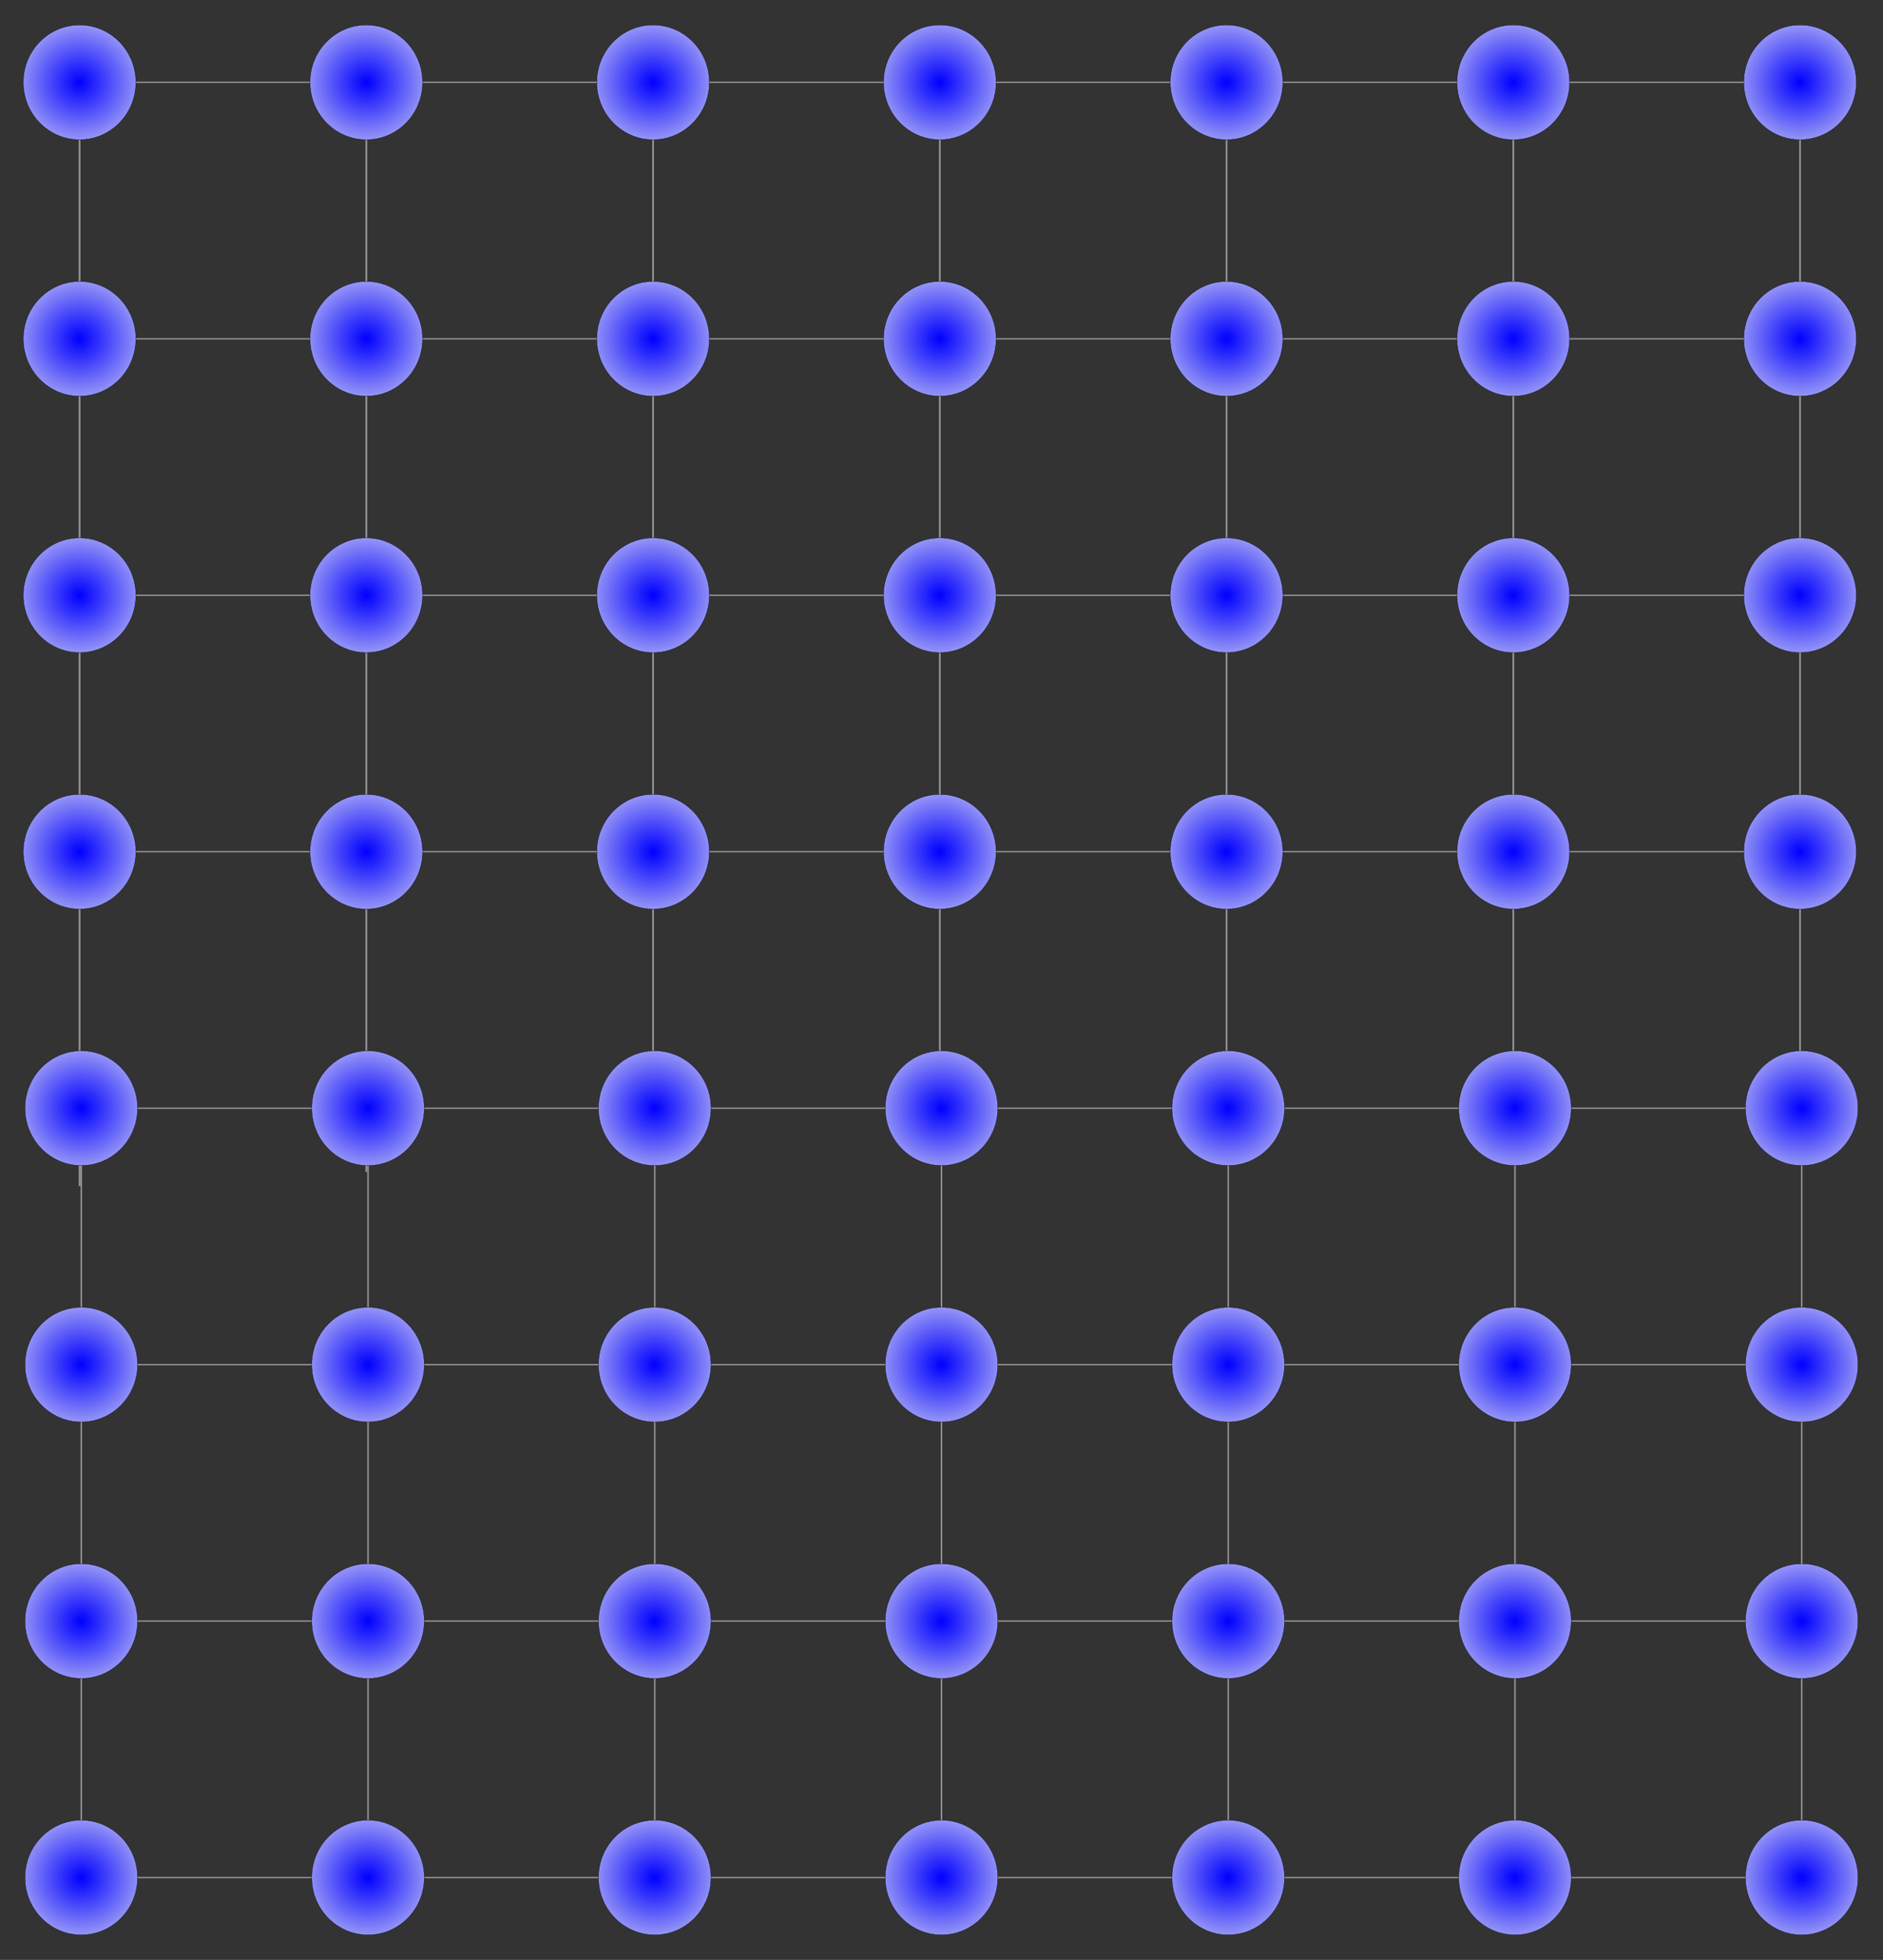 <?xml version="1.0" encoding="UTF-8" standalone="no"?>
<!-- Created with Inkscape (http://www.inkscape.org/) -->

<svg
   xmlns:dc="http://purl.org/dc/elements/1.1/"
   xmlns:cc="http://creativecommons.org/ns#"
   xmlns:rdf="http://www.w3.org/1999/02/22-rdf-syntax-ns#"
   xmlns:svg="http://www.w3.org/2000/svg"
   xmlns="http://www.w3.org/2000/svg"
   xmlns:xlink="http://www.w3.org/1999/xlink"
   xmlns:sodipodi="http://sodipodi.sourceforge.net/DTD/sodipodi-0.dtd"
   xmlns:inkscape="http://www.inkscape.org/namespaces/inkscape"
   width="379.516mm"
   height="394.825mm"
   viewBox="0 0 1344.741 1398.987"
   id="svg2"
   version="1.1"
   inkscape:version="0.91 r13725"
   sodipodi:docname="Perfect crystal.svg">
  <rect x="0" y="0" width="1344.741" height="1398.987" fill="#333333" stroke="none"/>
  <defs
     id="defs4">
    <radialGradient
       inkscape:collect="always"
       xlink:href="#linearGradient8076"
       id="radialGradient4144-35-9"
       cx="181.827"
       cy="308.89"
       fx="181.827"
       fy="308.89"
       r="54.698"
       gradientTransform="matrix(1.254,0.008,-0.008,1.214,-91.604,-658.981)"
       gradientUnits="userSpaceOnUse" />
    <linearGradient
       inkscape:collect="always"
       id="linearGradient8076">
      <stop
         style="stop-color:#0000ff;stop-opacity:1"
         offset="0"
         id="stop8078" />
      <stop
         style="stop-color:#f1f1f1;stop-opacity:1"
         offset="1"
         id="stop8080" />
    </linearGradient>
    <radialGradient
       inkscape:collect="always"
       xlink:href="#linearGradient8076"
       id="radialGradient4144-35-9-4"
       cx="181.827"
       cy="308.89"
       fx="181.827"
       fy="308.89"
       r="54.698"
       gradientTransform="matrix(1.254,0.008,-0.008,1.214,113.174,-658.981)"
       gradientUnits="userSpaceOnUse" />
    <radialGradient
       inkscape:collect="always"
       xlink:href="#linearGradient8076"
       id="radialGradient4144-35-9-5"
       cx="181.827"
       cy="308.89"
       fx="181.827"
       fy="308.89"
       r="54.698"
       gradientTransform="matrix(1.254,0.008,-0.008,1.214,317.953,-658.981)"
       gradientUnits="userSpaceOnUse" />
    <radialGradient
       inkscape:collect="always"
       xlink:href="#linearGradient8076"
       id="radialGradient4144-35-9-7"
       cx="181.827"
       cy="308.89"
       fx="181.827"
       fy="308.89"
       r="54.698"
       gradientTransform="matrix(1.254,0.008,-0.008,1.214,522.731,-658.981)"
       gradientUnits="userSpaceOnUse" />
    <radialGradient
       inkscape:collect="always"
       xlink:href="#linearGradient8076"
       id="radialGradient4144-35-9-9"
       cx="181.827"
       cy="308.89"
       fx="181.827"
       fy="308.89"
       r="54.698"
       gradientTransform="matrix(1.254,0.008,-0.008,1.214,727.51,-658.981)"
       gradientUnits="userSpaceOnUse" />
    <radialGradient
       inkscape:collect="always"
       xlink:href="#linearGradient8076"
       id="radialGradient4144-35-9-2"
       cx="181.827"
       cy="308.89"
       fx="181.827"
       fy="308.89"
       r="54.698"
       gradientTransform="matrix(1.254,0.008,-0.008,1.214,932.288,-658.981)"
       gradientUnits="userSpaceOnUse" />
    <radialGradient
       inkscape:collect="always"
       xlink:href="#linearGradient8076"
       id="radialGradient4144-35-9-0"
       cx="181.827"
       cy="308.89"
       fx="181.827"
       fy="308.89"
       r="54.698"
       gradientTransform="matrix(1.254,0.008,-0.008,1.214,1137.067,-658.981)"
       gradientUnits="userSpaceOnUse" />
    <radialGradient
       inkscape:collect="always"
       xlink:href="#linearGradient8076"
       id="radialGradient4144-35-9-6"
       cx="181.827"
       cy="308.89"
       fx="181.827"
       fy="308.89"
       r="54.698"
       gradientTransform="matrix(1.254,0.008,-0.008,1.214,1137.067,-475.92)"
       gradientUnits="userSpaceOnUse" />
    <radialGradient
       inkscape:collect="always"
       xlink:href="#linearGradient8076"
       id="radialGradient4144-35-9-07"
       cx="181.827"
       cy="308.89"
       fx="181.827"
       fy="308.89"
       r="54.698"
       gradientTransform="matrix(1.254,0.008,-0.008,1.214,932.289,-475.92)"
       gradientUnits="userSpaceOnUse" />
    <radialGradient
       inkscape:collect="always"
       xlink:href="#linearGradient8076"
       id="radialGradient4144-35-9-56"
       cx="181.827"
       cy="308.89"
       fx="181.827"
       fy="308.89"
       r="54.698"
       gradientTransform="matrix(1.254,0.008,-0.008,1.214,727.51,-475.92)"
       gradientUnits="userSpaceOnUse" />
    <radialGradient
       inkscape:collect="always"
       xlink:href="#linearGradient8076"
       id="radialGradient4144-35-9-64"
       cx="181.827"
       cy="308.89"
       fx="181.827"
       fy="308.89"
       r="54.698"
       gradientTransform="matrix(1.254,0.008,-0.008,1.214,522.731,-475.92)"
       gradientUnits="userSpaceOnUse" />
    <radialGradient
       inkscape:collect="always"
       xlink:href="#linearGradient8076"
       id="radialGradient4144-35-9-8"
       cx="181.827"
       cy="308.89"
       fx="181.827"
       fy="308.89"
       r="54.698"
       gradientTransform="matrix(1.254,0.008,-0.008,1.214,317.953,-475.92)"
       gradientUnits="userSpaceOnUse" />
    <radialGradient
       inkscape:collect="always"
       xlink:href="#linearGradient8076"
       id="radialGradient4144-35-9-66"
       cx="181.827"
       cy="308.89"
       fx="181.827"
       fy="308.89"
       r="54.698"
       gradientTransform="matrix(1.254,0.008,-0.008,1.214,113.174,-475.92)"
       gradientUnits="userSpaceOnUse" />
    <radialGradient
       inkscape:collect="always"
       xlink:href="#linearGradient8076"
       id="radialGradient4144-35-9-96"
       cx="181.827"
       cy="308.89"
       fx="181.827"
       fy="308.89"
       r="54.698"
       gradientTransform="matrix(1.254,0.008,-0.008,1.214,-91.604,-475.919)"
       gradientUnits="userSpaceOnUse" />
    <radialGradient
       inkscape:collect="always"
       xlink:href="#linearGradient8076"
       id="radialGradient4144-35-9-01"
       cx="181.827"
       cy="308.89"
       fx="181.827"
       fy="308.89"
       r="54.698"
       gradientTransform="matrix(1.254,0.008,-0.008,1.214,-91.604,-292.858)"
       gradientUnits="userSpaceOnUse" />
    <radialGradient
       inkscape:collect="always"
       xlink:href="#linearGradient8076"
       id="radialGradient4144-35-9-26"
       cx="181.827"
       cy="308.89"
       fx="181.827"
       fy="308.89"
       r="54.698"
       gradientTransform="matrix(1.254,0.008,-0.008,1.214,113.174,-292.858)"
       gradientUnits="userSpaceOnUse" />
    <radialGradient
       inkscape:collect="always"
       xlink:href="#linearGradient8076"
       id="radialGradient4144-35-9-29"
       cx="181.827"
       cy="308.89"
       fx="181.827"
       fy="308.89"
       r="54.698"
       gradientTransform="matrix(1.254,0.008,-0.008,1.214,317.953,-292.858)"
       gradientUnits="userSpaceOnUse" />
    <radialGradient
       inkscape:collect="always"
       xlink:href="#linearGradient8076"
       id="radialGradient4144-35-9-45"
       cx="181.827"
       cy="308.89"
       fx="181.827"
       fy="308.89"
       r="54.698"
       gradientTransform="matrix(1.254,0.008,-0.008,1.214,522.731,-292.858)"
       gradientUnits="userSpaceOnUse" />
    <radialGradient
       inkscape:collect="always"
       xlink:href="#linearGradient8076"
       id="radialGradient4144-35-9-78"
       cx="181.827"
       cy="308.89"
       fx="181.827"
       fy="308.89"
       r="54.698"
       gradientTransform="matrix(1.254,0.008,-0.008,1.214,727.51,-292.858)"
       gradientUnits="userSpaceOnUse" />
    <radialGradient
       inkscape:collect="always"
       xlink:href="#linearGradient8076"
       id="radialGradient4144-35-9-67"
       cx="181.827"
       cy="308.89"
       fx="181.827"
       fy="308.89"
       r="54.698"
       gradientTransform="matrix(1.254,0.008,-0.008,1.214,932.288,-292.858)"
       gradientUnits="userSpaceOnUse" />
    <radialGradient
       inkscape:collect="always"
       xlink:href="#linearGradient8076"
       id="radialGradient4144-35-9-59"
       cx="181.827"
       cy="308.89"
       fx="181.827"
       fy="308.89"
       r="54.698"
       gradientTransform="matrix(1.254,0.008,-0.008,1.214,1137.067,-292.858)"
       gradientUnits="userSpaceOnUse" />
    <radialGradient
       inkscape:collect="always"
       xlink:href="#linearGradient8076"
       id="radialGradient4144-35-9-3"
       cx="181.827"
       cy="308.89"
       fx="181.827"
       fy="308.89"
       r="54.698"
       gradientTransform="matrix(1.254,0.008,-0.008,1.214,1137.067,-109.797)"
       gradientUnits="userSpaceOnUse" />
    <radialGradient
       inkscape:collect="always"
       xlink:href="#linearGradient8076"
       id="radialGradient4144-35-9-37"
       cx="181.827"
       cy="308.89"
       fx="181.827"
       fy="308.89"
       r="54.698"
       gradientTransform="matrix(1.254,0.008,-0.008,1.214,932.289,-109.797)"
       gradientUnits="userSpaceOnUse" />
    <radialGradient
       inkscape:collect="always"
       xlink:href="#linearGradient8076"
       id="radialGradient4144-35-9-90"
       cx="181.827"
       cy="308.89"
       fx="181.827"
       fy="308.89"
       r="54.698"
       gradientTransform="matrix(1.254,0.008,-0.008,1.214,727.51,-109.797)"
       gradientUnits="userSpaceOnUse" />
    <radialGradient
       inkscape:collect="always"
       xlink:href="#linearGradient8076"
       id="radialGradient4144-35-9-43"
       cx="181.827"
       cy="308.89"
       fx="181.827"
       fy="308.89"
       r="54.698"
       gradientTransform="matrix(1.254,0.008,-0.008,1.214,522.731,-109.797)"
       gradientUnits="userSpaceOnUse" />
    <radialGradient
       inkscape:collect="always"
       xlink:href="#linearGradient8076"
       id="radialGradient4144-35-9-09"
       cx="181.827"
       cy="308.89"
       fx="181.827"
       fy="308.89"
       r="54.698"
       gradientTransform="matrix(1.254,0.008,-0.008,1.214,317.953,-109.797)"
       gradientUnits="userSpaceOnUse" />
    <radialGradient
       inkscape:collect="always"
       xlink:href="#linearGradient8076"
       id="radialGradient4144-35-9-24"
       cx="181.827"
       cy="308.89"
       fx="181.827"
       fy="308.89"
       r="54.698"
       gradientTransform="matrix(1.254,0.008,-0.008,1.214,113.174,-109.797)"
       gradientUnits="userSpaceOnUse" />
    <radialGradient
       inkscape:collect="always"
       xlink:href="#linearGradient8076"
       id="radialGradient4144-35-9-20"
       cx="181.827"
       cy="308.89"
       fx="181.827"
       fy="308.89"
       r="54.698"
       gradientTransform="matrix(1.254,0.008,-0.008,1.214,-91.605,-109.796)"
       gradientUnits="userSpaceOnUse" />
    <radialGradient
       inkscape:collect="always"
       xlink:href="#linearGradient8076"
       id="radialGradient4144-35-9-20-9"
       cx="181.827"
       cy="308.89"
       fx="181.827"
       fy="308.89"
       r="54.698"
       gradientTransform="matrix(1.254,0.008,-0.008,1.214,-90.403,622.451)"
       gradientUnits="userSpaceOnUse" />
    <radialGradient
       inkscape:collect="always"
       xlink:href="#linearGradient8076"
       id="radialGradient4144-35-9-24-8"
       cx="181.827"
       cy="308.89"
       fx="181.827"
       fy="308.89"
       r="54.698"
       gradientTransform="matrix(1.254,0.008,-0.008,1.214,114.375,622.451)"
       gradientUnits="userSpaceOnUse" />
    <radialGradient
       inkscape:collect="always"
       xlink:href="#linearGradient8076"
       id="radialGradient4144-35-9-09-5"
       cx="181.827"
       cy="308.89"
       fx="181.827"
       fy="308.89"
       r="54.698"
       gradientTransform="matrix(1.254,0.008,-0.008,1.214,319.154,622.451)"
       gradientUnits="userSpaceOnUse" />
    <radialGradient
       inkscape:collect="always"
       xlink:href="#linearGradient8076"
       id="radialGradient4144-35-9-43-0"
       cx="181.827"
       cy="308.89"
       fx="181.827"
       fy="308.89"
       r="54.698"
       gradientTransform="matrix(1.254,0.008,-0.008,1.214,523.932,622.451)"
       gradientUnits="userSpaceOnUse" />
    <radialGradient
       inkscape:collect="always"
       xlink:href="#linearGradient8076"
       id="radialGradient4144-35-9-90-9"
       cx="181.827"
       cy="308.89"
       fx="181.827"
       fy="308.89"
       r="54.698"
       gradientTransform="matrix(1.254,0.008,-0.008,1.214,728.711,622.451)"
       gradientUnits="userSpaceOnUse" />
    <radialGradient
       inkscape:collect="always"
       xlink:href="#linearGradient8076"
       id="radialGradient4144-35-9-37-6"
       cx="181.827"
       cy="308.89"
       fx="181.827"
       fy="308.89"
       r="54.698"
       gradientTransform="matrix(1.254,0.008,-0.008,1.214,933.49,622.451)"
       gradientUnits="userSpaceOnUse" />
    <radialGradient
       inkscape:collect="always"
       xlink:href="#linearGradient8076"
       id="radialGradient4144-35-9-3-3"
       cx="181.827"
       cy="308.89"
       fx="181.827"
       fy="308.89"
       r="54.698"
       gradientTransform="matrix(1.254,0.008,-0.008,1.214,1138.268,622.451)"
       gradientUnits="userSpaceOnUse" />
    <radialGradient
       inkscape:collect="always"
       xlink:href="#linearGradient8076"
       id="radialGradient4144-35-9-59-8"
       cx="181.827"
       cy="308.89"
       fx="181.827"
       fy="308.89"
       r="54.698"
       gradientTransform="matrix(1.254,0.008,-0.008,1.214,1138.268,439.39)"
       gradientUnits="userSpaceOnUse" />
    <radialGradient
       inkscape:collect="always"
       xlink:href="#linearGradient8076"
       id="radialGradient4144-35-9-67-5"
       cx="181.827"
       cy="308.89"
       fx="181.827"
       fy="308.89"
       r="54.698"
       gradientTransform="matrix(1.254,0.008,-0.008,1.214,933.49,439.39)"
       gradientUnits="userSpaceOnUse" />
    <radialGradient
       inkscape:collect="always"
       xlink:href="#linearGradient8076"
       id="radialGradient4144-35-9-78-6"
       cx="181.827"
       cy="308.89"
       fx="181.827"
       fy="308.89"
       r="54.698"
       gradientTransform="matrix(1.254,0.008,-0.008,1.214,728.711,439.39)"
       gradientUnits="userSpaceOnUse" />
    <radialGradient
       inkscape:collect="always"
       xlink:href="#linearGradient8076"
       id="radialGradient4144-35-9-45-1"
       cx="181.827"
       cy="308.89"
       fx="181.827"
       fy="308.89"
       r="54.698"
       gradientTransform="matrix(1.254,0.008,-0.008,1.214,523.932,439.39)"
       gradientUnits="userSpaceOnUse" />
    <radialGradient
       inkscape:collect="always"
       xlink:href="#linearGradient8076"
       id="radialGradient4144-35-9-29-1"
       cx="181.827"
       cy="308.89"
       fx="181.827"
       fy="308.89"
       r="54.698"
       gradientTransform="matrix(1.254,0.008,-0.008,1.214,319.154,439.39)"
       gradientUnits="userSpaceOnUse" />
    <radialGradient
       inkscape:collect="always"
       xlink:href="#linearGradient8076"
       id="radialGradient4144-35-9-26-5"
       cx="181.827"
       cy="308.89"
       fx="181.827"
       fy="308.89"
       r="54.698"
       gradientTransform="matrix(1.254,0.008,-0.008,1.214,114.375,439.39)"
       gradientUnits="userSpaceOnUse" />
    <radialGradient
       inkscape:collect="always"
       xlink:href="#linearGradient8076"
       id="radialGradient4144-35-9-01-9"
       cx="181.827"
       cy="308.89"
       fx="181.827"
       fy="308.89"
       r="54.698"
       gradientTransform="matrix(1.254,0.008,-0.008,1.214,-90.403,439.389)"
       gradientUnits="userSpaceOnUse" />
    <radialGradient
       inkscape:collect="always"
       xlink:href="#linearGradient8076"
       id="radialGradient4144-35-9-96-8"
       cx="181.827"
       cy="308.89"
       fx="181.827"
       fy="308.89"
       r="54.698"
       gradientTransform="matrix(1.254,0.008,-0.008,1.214,-90.403,256.328)"
       gradientUnits="userSpaceOnUse" />
    <radialGradient
       inkscape:collect="always"
       xlink:href="#linearGradient8076"
       id="radialGradient4144-35-9-66-4"
       cx="181.827"
       cy="308.89"
       fx="181.827"
       fy="308.89"
       r="54.698"
       gradientTransform="matrix(1.254,0.008,-0.008,1.214,114.375,256.329)"
       gradientUnits="userSpaceOnUse" />
    <radialGradient
       inkscape:collect="always"
       xlink:href="#linearGradient8076"
       id="radialGradient4144-35-9-8-8"
       cx="181.827"
       cy="308.89"
       fx="181.827"
       fy="308.89"
       r="54.698"
       gradientTransform="matrix(1.254,0.008,-0.008,1.214,319.154,256.329)"
       gradientUnits="userSpaceOnUse" />
    <radialGradient
       inkscape:collect="always"
       xlink:href="#linearGradient8076"
       id="radialGradient4144-35-9-64-1"
       cx="181.827"
       cy="308.89"
       fx="181.827"
       fy="308.89"
       r="54.698"
       gradientTransform="matrix(1.254,0.008,-0.008,1.214,523.932,256.329)"
       gradientUnits="userSpaceOnUse" />
    <radialGradient
       inkscape:collect="always"
       xlink:href="#linearGradient8076"
       id="radialGradient4144-35-9-56-0"
       cx="181.827"
       cy="308.89"
       fx="181.827"
       fy="308.89"
       r="54.698"
       gradientTransform="matrix(1.254,0.008,-0.008,1.214,728.711,256.329)"
       gradientUnits="userSpaceOnUse" />
    <radialGradient
       inkscape:collect="always"
       xlink:href="#linearGradient8076"
       id="radialGradient4144-35-9-07-3"
       cx="181.827"
       cy="308.89"
       fx="181.827"
       fy="308.89"
       r="54.698"
       gradientTransform="matrix(1.254,0.008,-0.008,1.214,933.49,256.329)"
       gradientUnits="userSpaceOnUse" />
    <radialGradient
       inkscape:collect="always"
       xlink:href="#linearGradient8076"
       id="radialGradient4144-35-9-6-0"
       cx="181.827"
       cy="308.89"
       fx="181.827"
       fy="308.89"
       r="54.698"
       gradientTransform="matrix(1.254,0.008,-0.008,1.214,1138.268,256.329)"
       gradientUnits="userSpaceOnUse" />
    <radialGradient
       inkscape:collect="always"
       xlink:href="#linearGradient8076"
       id="radialGradient4144-35-9-0-4"
       cx="181.827"
       cy="308.89"
       fx="181.827"
       fy="308.89"
       r="54.698"
       gradientTransform="matrix(1.254,0.008,-0.008,1.214,1138.268,73.267)"
       gradientUnits="userSpaceOnUse" />
    <radialGradient
       inkscape:collect="always"
       xlink:href="#linearGradient8076"
       id="radialGradient4144-35-9-2-4"
       cx="181.827"
       cy="308.89"
       fx="181.827"
       fy="308.89"
       r="54.698"
       gradientTransform="matrix(1.254,0.008,-0.008,1.214,933.49,73.267)"
       gradientUnits="userSpaceOnUse" />
    <radialGradient
       inkscape:collect="always"
       xlink:href="#linearGradient8076"
       id="radialGradient4144-35-9-9-4"
       cx="181.827"
       cy="308.89"
       fx="181.827"
       fy="308.89"
       r="54.698"
       gradientTransform="matrix(1.254,0.008,-0.008,1.214,728.711,73.267)"
       gradientUnits="userSpaceOnUse" />
    <radialGradient
       inkscape:collect="always"
       xlink:href="#linearGradient8076"
       id="radialGradient4144-35-9-7-4"
       cx="181.827"
       cy="308.89"
       fx="181.827"
       fy="308.89"
       r="54.698"
       gradientTransform="matrix(1.254,0.008,-0.008,1.214,523.932,73.267)"
       gradientUnits="userSpaceOnUse" />
    <radialGradient
       inkscape:collect="always"
       xlink:href="#linearGradient8076"
       id="radialGradient4144-35-9-5-7"
       cx="181.827"
       cy="308.89"
       fx="181.827"
       fy="308.89"
       r="54.698"
       gradientTransform="matrix(1.254,0.008,-0.008,1.214,319.154,73.267)"
       gradientUnits="userSpaceOnUse" />
    <radialGradient
       inkscape:collect="always"
       xlink:href="#linearGradient8076"
       id="radialGradient4144-35-9-4-6"
       cx="181.827"
       cy="308.89"
       fx="181.827"
       fy="308.89"
       r="54.698"
       gradientTransform="matrix(1.254,0.008,-0.008,1.214,114.375,73.267)"
       gradientUnits="userSpaceOnUse" />
    <radialGradient
       inkscape:collect="always"
       xlink:href="#linearGradient8076"
       id="radialGradient4144-35-9-31"
       cx="181.827"
       cy="308.89"
       fx="181.827"
       fy="308.89"
       r="54.698"
       gradientTransform="matrix(1.254,0.008,-0.008,1.214,-90.403,73.266)"
       gradientUnits="userSpaceOnUse" />
  </defs>
  <sodipodi:namedview
     id="base"
     pagecolor="#ffffff"
     bordercolor="#666666"
     borderopacity="1.0"
     inkscape:pageopacity="0.0"
     inkscape:pageshadow="2"
     inkscape:zoom="0.49497475"
     inkscape:cx="639.69918"
     inkscape:cy="640.63659"
     inkscape:document-units="px"
     inkscape:current-layer="layer1"
     showgrid="false"
     fit-margin-top="5"
     fit-margin-left="5"
     fit-margin-right="5"
     fit-margin-bottom="5"
     inkscape:window-width="1920"
     inkscape:window-height="1176"
     inkscape:window-x="2560"
     inkscape:window-y="24"
     inkscape:window-maximized="1" />
  <g
     inkscape:label="Layer 1"
     inkscape:groupmode="layer"
     id="layer1"
     transform="translate(-77.163,341.392)">
    <g
       id="g6006">
      <path
         inkscape:connector-curvature="0"
         id="path5323-0"
         d="m 134.039,83.51 1228.585,0"
         style="fill:none;fill-rule:evenodd;stroke:#999999;stroke-width:0.903px;stroke-linecap:butt;stroke-linejoin:miter;stroke-opacity:1" />
      <path
         inkscape:connector-curvature="0"
         id="path5323-2"
         d="m 134.039,266.571 1228.585,0"
         style="fill:none;fill-rule:evenodd;stroke:#999999;stroke-width:0.903px;stroke-linecap:butt;stroke-linejoin:miter;stroke-opacity:1" />
      <path
         inkscape:connector-curvature="0"
         id="path5405"
         d="m 133.996,-282.887 0,788.129"
         style="fill:none;fill-rule:evenodd;stroke:#999999;stroke-width:1.208px;stroke-linecap:butt;stroke-linejoin:miter;stroke-opacity:1" />
      <path
         inkscape:connector-curvature="0"
         id="path5405-4"
         d="m 338.775,-282.887 0,778.028"
         style="fill:none;fill-rule:evenodd;stroke:#999999;stroke-width:1.2px;stroke-linecap:butt;stroke-linejoin:miter;stroke-opacity:1" />
      <path
         inkscape:connector-curvature="0"
         id="path5405-9"
         d="m 543.553,-282.887 0,713.378"
         style="fill:none;fill-rule:evenodd;stroke:#999999;stroke-width:1.149px;stroke-linecap:butt;stroke-linejoin:miter;stroke-opacity:1" />
      <path
         inkscape:connector-curvature="0"
         id="path5405-1"
         d="m 748.332,-282.887 0,723.479"
         style="fill:none;fill-rule:evenodd;stroke:#999999;stroke-width:1.157px;stroke-linecap:butt;stroke-linejoin:miter;stroke-opacity:1" />
      <path
         inkscape:connector-curvature="0"
         id="path5405-0"
         d="m 953.111,-282.887 0,727.52"
         style="fill:none;fill-rule:evenodd;stroke:#999999;stroke-width:1.161px;stroke-linecap:butt;stroke-linejoin:miter;stroke-opacity:1" />
      <path
         inkscape:connector-curvature="0"
         id="path5405-7"
         d="m 1157.889,-282.887 0,735.601"
         style="fill:none;fill-rule:evenodd;stroke:#999999;stroke-width:1.167px;stroke-linecap:butt;stroke-linejoin:miter;stroke-opacity:1" />
      <path
         inkscape:connector-curvature="0"
         id="path5405-5"
         d="m 1362.668,-282.887 0,731.561"
         style="fill:none;fill-rule:evenodd;stroke:#999999;stroke-width:1.164px;stroke-linecap:butt;stroke-linejoin:miter;stroke-opacity:1" />
      <path
         inkscape:connector-curvature="0"
         id="path5323"
         d="m 134.039,-282.613 1228.585,0"
         style="fill:none;fill-rule:evenodd;stroke:#999999;stroke-width:0.903px;stroke-linecap:butt;stroke-linejoin:miter;stroke-opacity:1" />
      <ellipse
         ry="40.952"
         rx="40.207"
         cy="-282.612"
         cx="133.996"
         id="path4136-9-1-7"
         style="fill:url(#radialGradient4144-35-9);fill-opacity:1;stroke:#000000;stroke-width:0.221;stroke-miterlimit:4;stroke-dasharray:none;stroke-dashoffset:0;stroke-opacity:1" />
      <ellipse
         ry="40.952"
         rx="40.207"
         cy="-282.613"
         cx="338.775"
         id="path4136-9-1-7-4"
         style="fill:url(#radialGradient4144-35-9-4);fill-opacity:1;stroke:#000000;stroke-width:0.221;stroke-miterlimit:4;stroke-dasharray:none;stroke-dashoffset:0;stroke-opacity:1" />
      <ellipse
         ry="40.952"
         rx="40.207"
         cy="-282.613"
         cx="543.553"
         id="path4136-9-1-7-5"
         style="fill:url(#radialGradient4144-35-9-5);fill-opacity:1;stroke:#000000;stroke-width:0.221;stroke-miterlimit:4;stroke-dasharray:none;stroke-dashoffset:0;stroke-opacity:1" />
      <ellipse
         ry="40.952"
         rx="40.207"
         cy="-282.613"
         cx="748.332"
         id="path4136-9-1-7-1"
         style="fill:url(#radialGradient4144-35-9-7);fill-opacity:1;stroke:#000000;stroke-width:0.221;stroke-miterlimit:4;stroke-dasharray:none;stroke-dashoffset:0;stroke-opacity:1" />
      <ellipse
         ry="40.952"
         rx="40.207"
         cy="-282.613"
         cx="953.111"
         id="path4136-9-1-7-8"
         style="fill:url(#radialGradient4144-35-9-9);fill-opacity:1;stroke:#000000;stroke-width:0.221;stroke-miterlimit:4;stroke-dasharray:none;stroke-dashoffset:0;stroke-opacity:1" />
      <ellipse
         ry="40.952"
         rx="40.207"
         cy="-282.613"
         cx="1157.889"
         id="path4136-9-1-7-49"
         style="fill:url(#radialGradient4144-35-9-2);fill-opacity:1;stroke:#000000;stroke-width:0.221;stroke-miterlimit:4;stroke-dasharray:none;stroke-dashoffset:0;stroke-opacity:1" />
      <ellipse
         ry="40.952"
         rx="40.207"
         cy="-282.613"
         cx="1362.668"
         id="path4136-9-1-7-19"
         style="fill:url(#radialGradient4144-35-9-0);fill-opacity:1;stroke:#000000;stroke-width:0.221;stroke-miterlimit:4;stroke-dasharray:none;stroke-dashoffset:0;stroke-opacity:1" />
      <path
         inkscape:connector-curvature="0"
         id="path5323-6"
         d="m 134.039,-99.551 1228.585,0"
         style="fill:none;fill-rule:evenodd;stroke:#999999;stroke-width:0.903px;stroke-linecap:butt;stroke-linejoin:miter;stroke-opacity:1" />
      <ellipse
         ry="40.952"
         rx="40.207"
         cy="-99.551"
         cx="1362.668"
         id="path4136-9-1-7-2"
         style="fill:url(#radialGradient4144-35-9-6);fill-opacity:1;stroke:#000000;stroke-width:0.221;stroke-miterlimit:4;stroke-dasharray:none;stroke-dashoffset:0;stroke-opacity:1" />
      <ellipse
         ry="40.952"
         rx="40.207"
         cy="-99.551"
         cx="1157.889"
         id="path4136-9-1-7-190"
         style="fill:url(#radialGradient4144-35-9-07);fill-opacity:1;stroke:#000000;stroke-width:0.221;stroke-miterlimit:4;stroke-dasharray:none;stroke-dashoffset:0;stroke-opacity:1" />
      <ellipse
         ry="40.952"
         rx="40.207"
         cy="-99.551"
         cx="953.111"
         id="path4136-9-1-7-40"
         style="fill:url(#radialGradient4144-35-9-56);fill-opacity:1;stroke:#000000;stroke-width:0.221;stroke-miterlimit:4;stroke-dasharray:none;stroke-dashoffset:0;stroke-opacity:1" />
      <ellipse
         ry="40.952"
         rx="40.207"
         cy="-99.551"
         cx="748.332"
         id="path4136-9-1-7-85"
         style="fill:url(#radialGradient4144-35-9-64);fill-opacity:1;stroke:#000000;stroke-width:0.221;stroke-miterlimit:4;stroke-dasharray:none;stroke-dashoffset:0;stroke-opacity:1" />
      <ellipse
         ry="40.952"
         rx="40.207"
         cy="-99.551"
         cx="543.553"
         id="path4136-9-1-7-0"
         style="fill:url(#radialGradient4144-35-9-8);fill-opacity:1;stroke:#000000;stroke-width:0.221;stroke-miterlimit:4;stroke-dasharray:none;stroke-dashoffset:0;stroke-opacity:1" />
      <ellipse
         ry="40.952"
         rx="40.207"
         cy="-99.551"
         cx="338.775"
         id="path4136-9-1-7-28"
         style="fill:url(#radialGradient4144-35-9-66);fill-opacity:1;stroke:#000000;stroke-width:0.221;stroke-miterlimit:4;stroke-dasharray:none;stroke-dashoffset:0;stroke-opacity:1" />
      <ellipse
         ry="40.952"
         rx="40.207"
         cy="-99.551"
         cx="133.996"
         id="path4136-9-1-7-01"
         style="fill:url(#radialGradient4144-35-9-96);fill-opacity:1;stroke:#000000;stroke-width:0.221;stroke-miterlimit:4;stroke-dasharray:none;stroke-dashoffset:0;stroke-opacity:1" />
      <ellipse
         ry="40.952"
         rx="40.207"
         cy="83.511"
         cx="133.996"
         id="path4136-9-1-7-7"
         style="fill:url(#radialGradient4144-35-9-01);fill-opacity:1;stroke:#000000;stroke-width:0.221;stroke-miterlimit:4;stroke-dasharray:none;stroke-dashoffset:0;stroke-opacity:1" />
      <ellipse
         ry="40.952"
         rx="40.207"
         cy="83.51"
         cx="338.775"
         id="path4136-9-1-7-20"
         style="fill:url(#radialGradient4144-35-9-26);fill-opacity:1;stroke:#000000;stroke-width:0.221;stroke-miterlimit:4;stroke-dasharray:none;stroke-dashoffset:0;stroke-opacity:1" />
      <ellipse
         ry="40.952"
         rx="40.207"
         cy="83.51"
         cx="543.553"
         id="path4136-9-1-7-9"
         style="fill:url(#radialGradient4144-35-9-29);fill-opacity:1;stroke:#000000;stroke-width:0.221;stroke-miterlimit:4;stroke-dasharray:none;stroke-dashoffset:0;stroke-opacity:1" />
      <ellipse
         ry="40.952"
         rx="40.207"
         cy="83.51"
         cx="748.332"
         id="path4136-9-1-7-3"
         style="fill:url(#radialGradient4144-35-9-45);fill-opacity:1;stroke:#000000;stroke-width:0.221;stroke-miterlimit:4;stroke-dasharray:none;stroke-dashoffset:0;stroke-opacity:1" />
      <ellipse
         ry="40.952"
         rx="40.207"
         cy="83.51"
         cx="953.111"
         id="path4136-9-1-7-04"
         style="fill:url(#radialGradient4144-35-9-78);fill-opacity:1;stroke:#000000;stroke-width:0.221;stroke-miterlimit:4;stroke-dasharray:none;stroke-dashoffset:0;stroke-opacity:1" />
      <ellipse
         ry="40.952"
         rx="40.207"
         cy="83.51"
         cx="1157.889"
         id="path4136-9-1-7-97"
         style="fill:url(#radialGradient4144-35-9-67);fill-opacity:1;stroke:#000000;stroke-width:0.221;stroke-miterlimit:4;stroke-dasharray:none;stroke-dashoffset:0;stroke-opacity:1" />
      <ellipse
         ry="40.952"
         rx="40.207"
         cy="83.51"
         cx="1362.668"
         id="path4136-9-1-7-53"
         style="fill:url(#radialGradient4144-35-9-59);fill-opacity:1;stroke:#000000;stroke-width:0.221;stroke-miterlimit:4;stroke-dasharray:none;stroke-dashoffset:0;stroke-opacity:1" />
      <ellipse
         ry="40.952"
         rx="40.207"
         cy="266.571"
         cx="1362.668"
         id="path4136-9-1-7-79"
         style="fill:url(#radialGradient4144-35-9-3);fill-opacity:1;stroke:#000000;stroke-width:0.221;stroke-miterlimit:4;stroke-dasharray:none;stroke-dashoffset:0;stroke-opacity:1" />
      <ellipse
         ry="40.952"
         rx="40.207"
         cy="266.571"
         cx="1157.889"
         id="path4136-9-1-7-41"
         style="fill:url(#radialGradient4144-35-9-37);fill-opacity:1;stroke:#000000;stroke-width:0.221;stroke-miterlimit:4;stroke-dasharray:none;stroke-dashoffset:0;stroke-opacity:1" />
      <ellipse
         ry="40.952"
         rx="40.207"
         cy="266.571"
         cx="953.111"
         id="path4136-9-1-7-858"
         style="fill:url(#radialGradient4144-35-9-90);fill-opacity:1;stroke:#000000;stroke-width:0.221;stroke-miterlimit:4;stroke-dasharray:none;stroke-dashoffset:0;stroke-opacity:1" />
      <ellipse
         ry="40.952"
         rx="40.207"
         cy="266.571"
         cx="748.332"
         id="path4136-9-1-7-38"
         style="fill:url(#radialGradient4144-35-9-43);fill-opacity:1;stroke:#000000;stroke-width:0.221;stroke-miterlimit:4;stroke-dasharray:none;stroke-dashoffset:0;stroke-opacity:1" />
      <ellipse
         ry="40.952"
         rx="40.207"
         cy="266.571"
         cx="543.553"
         id="path4136-9-1-7-93"
         style="fill:url(#radialGradient4144-35-9-09);fill-opacity:1;stroke:#000000;stroke-width:0.221;stroke-miterlimit:4;stroke-dasharray:none;stroke-dashoffset:0;stroke-opacity:1" />
      <ellipse
         ry="40.952"
         rx="40.207"
         cy="266.571"
         cx="338.775"
         id="path4136-9-1-7-12"
         style="fill:url(#radialGradient4144-35-9-24);fill-opacity:1;stroke:#000000;stroke-width:0.221;stroke-miterlimit:4;stroke-dasharray:none;stroke-dashoffset:0;stroke-opacity:1" />
      <ellipse
         ry="40.952"
         rx="40.207"
         cy="266.573"
         cx="133.996"
         id="path4136-9-1-7-75"
         style="fill:url(#radialGradient4144-35-9-20);fill-opacity:1;stroke:#000000;stroke-width:0.221;stroke-miterlimit:4;stroke-dasharray:none;stroke-dashoffset:0;stroke-opacity:1" />
      <path
         inkscape:connector-curvature="0"
         id="path5323-7"
         d="m 135.24,449.636 1228.586,0"
         style="fill:none;fill-rule:evenodd;stroke:#999999;stroke-width:0.903px;stroke-linecap:butt;stroke-linejoin:miter;stroke-opacity:1" />
      <path
         inkscape:connector-curvature="0"
         id="path5323-6-5"
         d="m 135.24,632.697 1228.586,0"
         style="fill:none;fill-rule:evenodd;stroke:#999999;stroke-width:0.903px;stroke-linecap:butt;stroke-linejoin:miter;stroke-opacity:1" />
      <path
         inkscape:connector-curvature="0"
         id="path5323-0-9"
         d="m 135.24,815.758 1228.586,0"
         style="fill:none;fill-rule:evenodd;stroke:#999999;stroke-width:0.903px;stroke-linecap:butt;stroke-linejoin:miter;stroke-opacity:1" />
      <path
         inkscape:connector-curvature="0"
         id="path5323-2-6"
         d="m 135.24,998.82 1228.586,0"
         style="fill:none;fill-rule:evenodd;stroke:#999999;stroke-width:0.903px;stroke-linecap:butt;stroke-linejoin:miter;stroke-opacity:1" />
      <path
         inkscape:connector-curvature="0"
         id="path5405-2"
         d="m 135.197,449.361 0,549.733"
         style="fill:none;fill-rule:evenodd;stroke:#999999;stroke-width:1.009px;stroke-linecap:butt;stroke-linejoin:miter;stroke-opacity:1" />
      <path
         inkscape:connector-curvature="0"
         id="path5405-4-1"
         d="m 339.976,449.361 0,549.733"
         style="fill:none;fill-rule:evenodd;stroke:#999999;stroke-width:1.009px;stroke-linecap:butt;stroke-linejoin:miter;stroke-opacity:1" />
      <path
         inkscape:connector-curvature="0"
         id="path5405-9-7"
         d="m 544.755,449.361 0,549.733"
         style="fill:none;fill-rule:evenodd;stroke:#999999;stroke-width:1.009px;stroke-linecap:butt;stroke-linejoin:miter;stroke-opacity:1" />
      <path
         inkscape:connector-curvature="0"
         id="path5405-1-8"
         d="m 749.533,449.361 0,549.733"
         style="fill:none;fill-rule:evenodd;stroke:#999999;stroke-width:1.009px;stroke-linecap:butt;stroke-linejoin:miter;stroke-opacity:1" />
      <path
         inkscape:connector-curvature="0"
         id="path5405-0-5"
         d="m 954.312,449.361 0,549.733"
         style="fill:none;fill-rule:evenodd;stroke:#999999;stroke-width:1.009px;stroke-linecap:butt;stroke-linejoin:miter;stroke-opacity:1" />
      <path
         inkscape:connector-curvature="0"
         id="path5405-7-7"
         d="m 1159.091,449.361 0,549.733"
         style="fill:none;fill-rule:evenodd;stroke:#999999;stroke-width:1.009px;stroke-linecap:butt;stroke-linejoin:miter;stroke-opacity:1" />
      <path
         inkscape:connector-curvature="0"
         id="path5405-5-4"
         d="m 1363.869,449.361 0,549.733"
         style="fill:none;fill-rule:evenodd;stroke:#999999;stroke-width:1.009px;stroke-linecap:butt;stroke-linejoin:miter;stroke-opacity:1" />
      <ellipse
         ry="40.952"
         rx="40.207"
         cy="449.634"
         cx="135.197"
         id="path4136-9-1-7-18"
         style="fill:url(#radialGradient4144-35-9-31);fill-opacity:1;stroke:#000000;stroke-width:0.221;stroke-miterlimit:4;stroke-dasharray:none;stroke-dashoffset:0;stroke-opacity:1" />
      <ellipse
         ry="40.952"
         rx="40.207"
         cy="449.636"
         cx="339.976"
         id="path4136-9-1-7-4-5"
         style="fill:url(#radialGradient4144-35-9-4-6);fill-opacity:1;stroke:#000000;stroke-width:0.221;stroke-miterlimit:4;stroke-dasharray:none;stroke-dashoffset:0;stroke-opacity:1" />
      <ellipse
         ry="40.952"
         rx="40.207"
         cy="449.636"
         cx="544.755"
         id="path4136-9-1-7-5-9"
         style="fill:url(#radialGradient4144-35-9-5-7);fill-opacity:1;stroke:#000000;stroke-width:0.221;stroke-miterlimit:4;stroke-dasharray:none;stroke-dashoffset:0;stroke-opacity:1" />
      <ellipse
         ry="40.952"
         rx="40.207"
         cy="449.636"
         cx="749.533"
         id="path4136-9-1-7-1-7"
         style="fill:url(#radialGradient4144-35-9-7-4);fill-opacity:1;stroke:#000000;stroke-width:0.221;stroke-miterlimit:4;stroke-dasharray:none;stroke-dashoffset:0;stroke-opacity:1" />
      <ellipse
         ry="40.952"
         rx="40.207"
         cy="449.636"
         cx="954.312"
         id="path4136-9-1-7-8-5"
         style="fill:url(#radialGradient4144-35-9-9-4);fill-opacity:1;stroke:#000000;stroke-width:0.221;stroke-miterlimit:4;stroke-dasharray:none;stroke-dashoffset:0;stroke-opacity:1" />
      <ellipse
         ry="40.952"
         rx="40.207"
         cy="449.636"
         cx="1159.091"
         id="path4136-9-1-7-49-3"
         style="fill:url(#radialGradient4144-35-9-2-4);fill-opacity:1;stroke:#000000;stroke-width:0.221;stroke-miterlimit:4;stroke-dasharray:none;stroke-dashoffset:0;stroke-opacity:1" />
      <ellipse
         ry="40.952"
         rx="40.207"
         cy="449.636"
         cx="1363.869"
         id="path4136-9-1-7-19-8"
         style="fill:url(#radialGradient4144-35-9-0-4);fill-opacity:1;stroke:#000000;stroke-width:0.221;stroke-miterlimit:4;stroke-dasharray:none;stroke-dashoffset:0;stroke-opacity:1" />
      <ellipse
         ry="40.952"
         rx="40.207"
         cy="632.697"
         cx="1363.869"
         id="path4136-9-1-7-2-8"
         style="fill:url(#radialGradient4144-35-9-6-0);fill-opacity:1;stroke:#000000;stroke-width:0.221;stroke-miterlimit:4;stroke-dasharray:none;stroke-dashoffset:0;stroke-opacity:1" />
      <ellipse
         ry="40.952"
         rx="40.207"
         cy="632.697"
         cx="1159.091"
         id="path4136-9-1-7-190-3"
         style="fill:url(#radialGradient4144-35-9-07-3);fill-opacity:1;stroke:#000000;stroke-width:0.221;stroke-miterlimit:4;stroke-dasharray:none;stroke-dashoffset:0;stroke-opacity:1" />
      <ellipse
         ry="40.952"
         rx="40.207"
         cy="632.697"
         cx="954.312"
         id="path4136-9-1-7-40-1"
         style="fill:url(#radialGradient4144-35-9-56-0);fill-opacity:1;stroke:#000000;stroke-width:0.221;stroke-miterlimit:4;stroke-dasharray:none;stroke-dashoffset:0;stroke-opacity:1" />
      <ellipse
         ry="40.952"
         rx="40.207"
         cy="632.697"
         cx="749.533"
         id="path4136-9-1-7-85-8"
         style="fill:url(#radialGradient4144-35-9-64-1);fill-opacity:1;stroke:#000000;stroke-width:0.221;stroke-miterlimit:4;stroke-dasharray:none;stroke-dashoffset:0;stroke-opacity:1" />
      <ellipse
         ry="40.952"
         rx="40.207"
         cy="632.697"
         cx="544.755"
         id="path4136-9-1-7-0-9"
         style="fill:url(#radialGradient4144-35-9-8-8);fill-opacity:1;stroke:#000000;stroke-width:0.221;stroke-miterlimit:4;stroke-dasharray:none;stroke-dashoffset:0;stroke-opacity:1" />
      <ellipse
         ry="40.952"
         rx="40.207"
         cy="632.697"
         cx="339.976"
         id="path4136-9-1-7-28-6"
         style="fill:url(#radialGradient4144-35-9-66-4);fill-opacity:1;stroke:#000000;stroke-width:0.221;stroke-miterlimit:4;stroke-dasharray:none;stroke-dashoffset:0;stroke-opacity:1" />
      <ellipse
         ry="40.952"
         rx="40.207"
         cy="632.696"
         cx="135.197"
         id="path4136-9-1-7-01-4"
         style="fill:url(#radialGradient4144-35-9-96-8);fill-opacity:1;stroke:#000000;stroke-width:0.221;stroke-miterlimit:4;stroke-dasharray:none;stroke-dashoffset:0;stroke-opacity:1" />
      <ellipse
         ry="40.952"
         rx="40.207"
         cy="815.758"
         cx="135.197"
         id="path4136-9-1-7-7-3"
         style="fill:url(#radialGradient4144-35-9-01-9);fill-opacity:1;stroke:#000000;stroke-width:0.221;stroke-miterlimit:4;stroke-dasharray:none;stroke-dashoffset:0;stroke-opacity:1" />
      <ellipse
         ry="40.952"
         rx="40.207"
         cy="815.758"
         cx="339.976"
         id="path4136-9-1-7-20-3"
         style="fill:url(#radialGradient4144-35-9-26-5);fill-opacity:1;stroke:#000000;stroke-width:0.221;stroke-miterlimit:4;stroke-dasharray:none;stroke-dashoffset:0;stroke-opacity:1" />
      <ellipse
         ry="40.952"
         rx="40.207"
         cy="815.758"
         cx="544.755"
         id="path4136-9-1-7-9-3"
         style="fill:url(#radialGradient4144-35-9-29-1);fill-opacity:1;stroke:#000000;stroke-width:0.221;stroke-miterlimit:4;stroke-dasharray:none;stroke-dashoffset:0;stroke-opacity:1" />
      <ellipse
         ry="40.952"
         rx="40.207"
         cy="815.758"
         cx="749.533"
         id="path4136-9-1-7-3-8"
         style="fill:url(#radialGradient4144-35-9-45-1);fill-opacity:1;stroke:#000000;stroke-width:0.221;stroke-miterlimit:4;stroke-dasharray:none;stroke-dashoffset:0;stroke-opacity:1" />
      <ellipse
         ry="40.952"
         rx="40.207"
         cy="815.758"
         cx="954.312"
         id="path4136-9-1-7-04-6"
         style="fill:url(#radialGradient4144-35-9-78-6);fill-opacity:1;stroke:#000000;stroke-width:0.221;stroke-miterlimit:4;stroke-dasharray:none;stroke-dashoffset:0;stroke-opacity:1" />
      <ellipse
         ry="40.952"
         rx="40.207"
         cy="815.758"
         cx="1159.091"
         id="path4136-9-1-7-97-0"
         style="fill:url(#radialGradient4144-35-9-67-5);fill-opacity:1;stroke:#000000;stroke-width:0.221;stroke-miterlimit:4;stroke-dasharray:none;stroke-dashoffset:0;stroke-opacity:1" />
      <ellipse
         ry="40.952"
         rx="40.207"
         cy="815.758"
         cx="1363.869"
         id="path4136-9-1-7-53-4"
         style="fill:url(#radialGradient4144-35-9-59-8);fill-opacity:1;stroke:#000000;stroke-width:0.221;stroke-miterlimit:4;stroke-dasharray:none;stroke-dashoffset:0;stroke-opacity:1" />
      <ellipse
         ry="40.952"
         rx="40.207"
         cy="998.82"
         cx="1363.869"
         id="path4136-9-1-7-79-8"
         style="fill:url(#radialGradient4144-35-9-3-3);fill-opacity:1;stroke:#000000;stroke-width:0.221;stroke-miterlimit:4;stroke-dasharray:none;stroke-dashoffset:0;stroke-opacity:1" />
      <ellipse
         ry="40.952"
         rx="40.207"
         cy="998.82"
         cx="1159.091"
         id="path4136-9-1-7-41-8"
         style="fill:url(#radialGradient4144-35-9-37-6);fill-opacity:1;stroke:#000000;stroke-width:0.221;stroke-miterlimit:4;stroke-dasharray:none;stroke-dashoffset:0;stroke-opacity:1" />
      <ellipse
         ry="40.952"
         rx="40.207"
         cy="998.82"
         cx="954.312"
         id="path4136-9-1-7-858-8"
         style="fill:url(#radialGradient4144-35-9-90-9);fill-opacity:1;stroke:#000000;stroke-width:0.221;stroke-miterlimit:4;stroke-dasharray:none;stroke-dashoffset:0;stroke-opacity:1" />
      <ellipse
         ry="40.952"
         rx="40.207"
         cy="998.82"
         cx="749.533"
         id="path4136-9-1-7-38-9"
         style="fill:url(#radialGradient4144-35-9-43-0);fill-opacity:1;stroke:#000000;stroke-width:0.221;stroke-miterlimit:4;stroke-dasharray:none;stroke-dashoffset:0;stroke-opacity:1" />
      <ellipse
         ry="40.952"
         rx="40.207"
         cy="998.82"
         cx="544.755"
         id="path4136-9-1-7-93-7"
         style="fill:url(#radialGradient4144-35-9-09-5);fill-opacity:1;stroke:#000000;stroke-width:0.221;stroke-miterlimit:4;stroke-dasharray:none;stroke-dashoffset:0;stroke-opacity:1" />
      <ellipse
         ry="40.952"
         rx="40.207"
         cy="998.82"
         cx="339.976"
         id="path4136-9-1-7-12-7"
         style="fill:url(#radialGradient4144-35-9-24-8);fill-opacity:1;stroke:#000000;stroke-width:0.221;stroke-miterlimit:4;stroke-dasharray:none;stroke-dashoffset:0;stroke-opacity:1" />
      <ellipse
         ry="40.952"
         rx="40.207"
         cy="998.82"
         cx="135.197"
         id="path4136-9-1-7-75-6"
         style="fill:url(#radialGradient4144-35-9-20-9);fill-opacity:1;stroke:#000000;stroke-width:0.221;stroke-miterlimit:4;stroke-dasharray:none;stroke-dashoffset:0;stroke-opacity:1" />
    </g>
  </g>
</svg>
